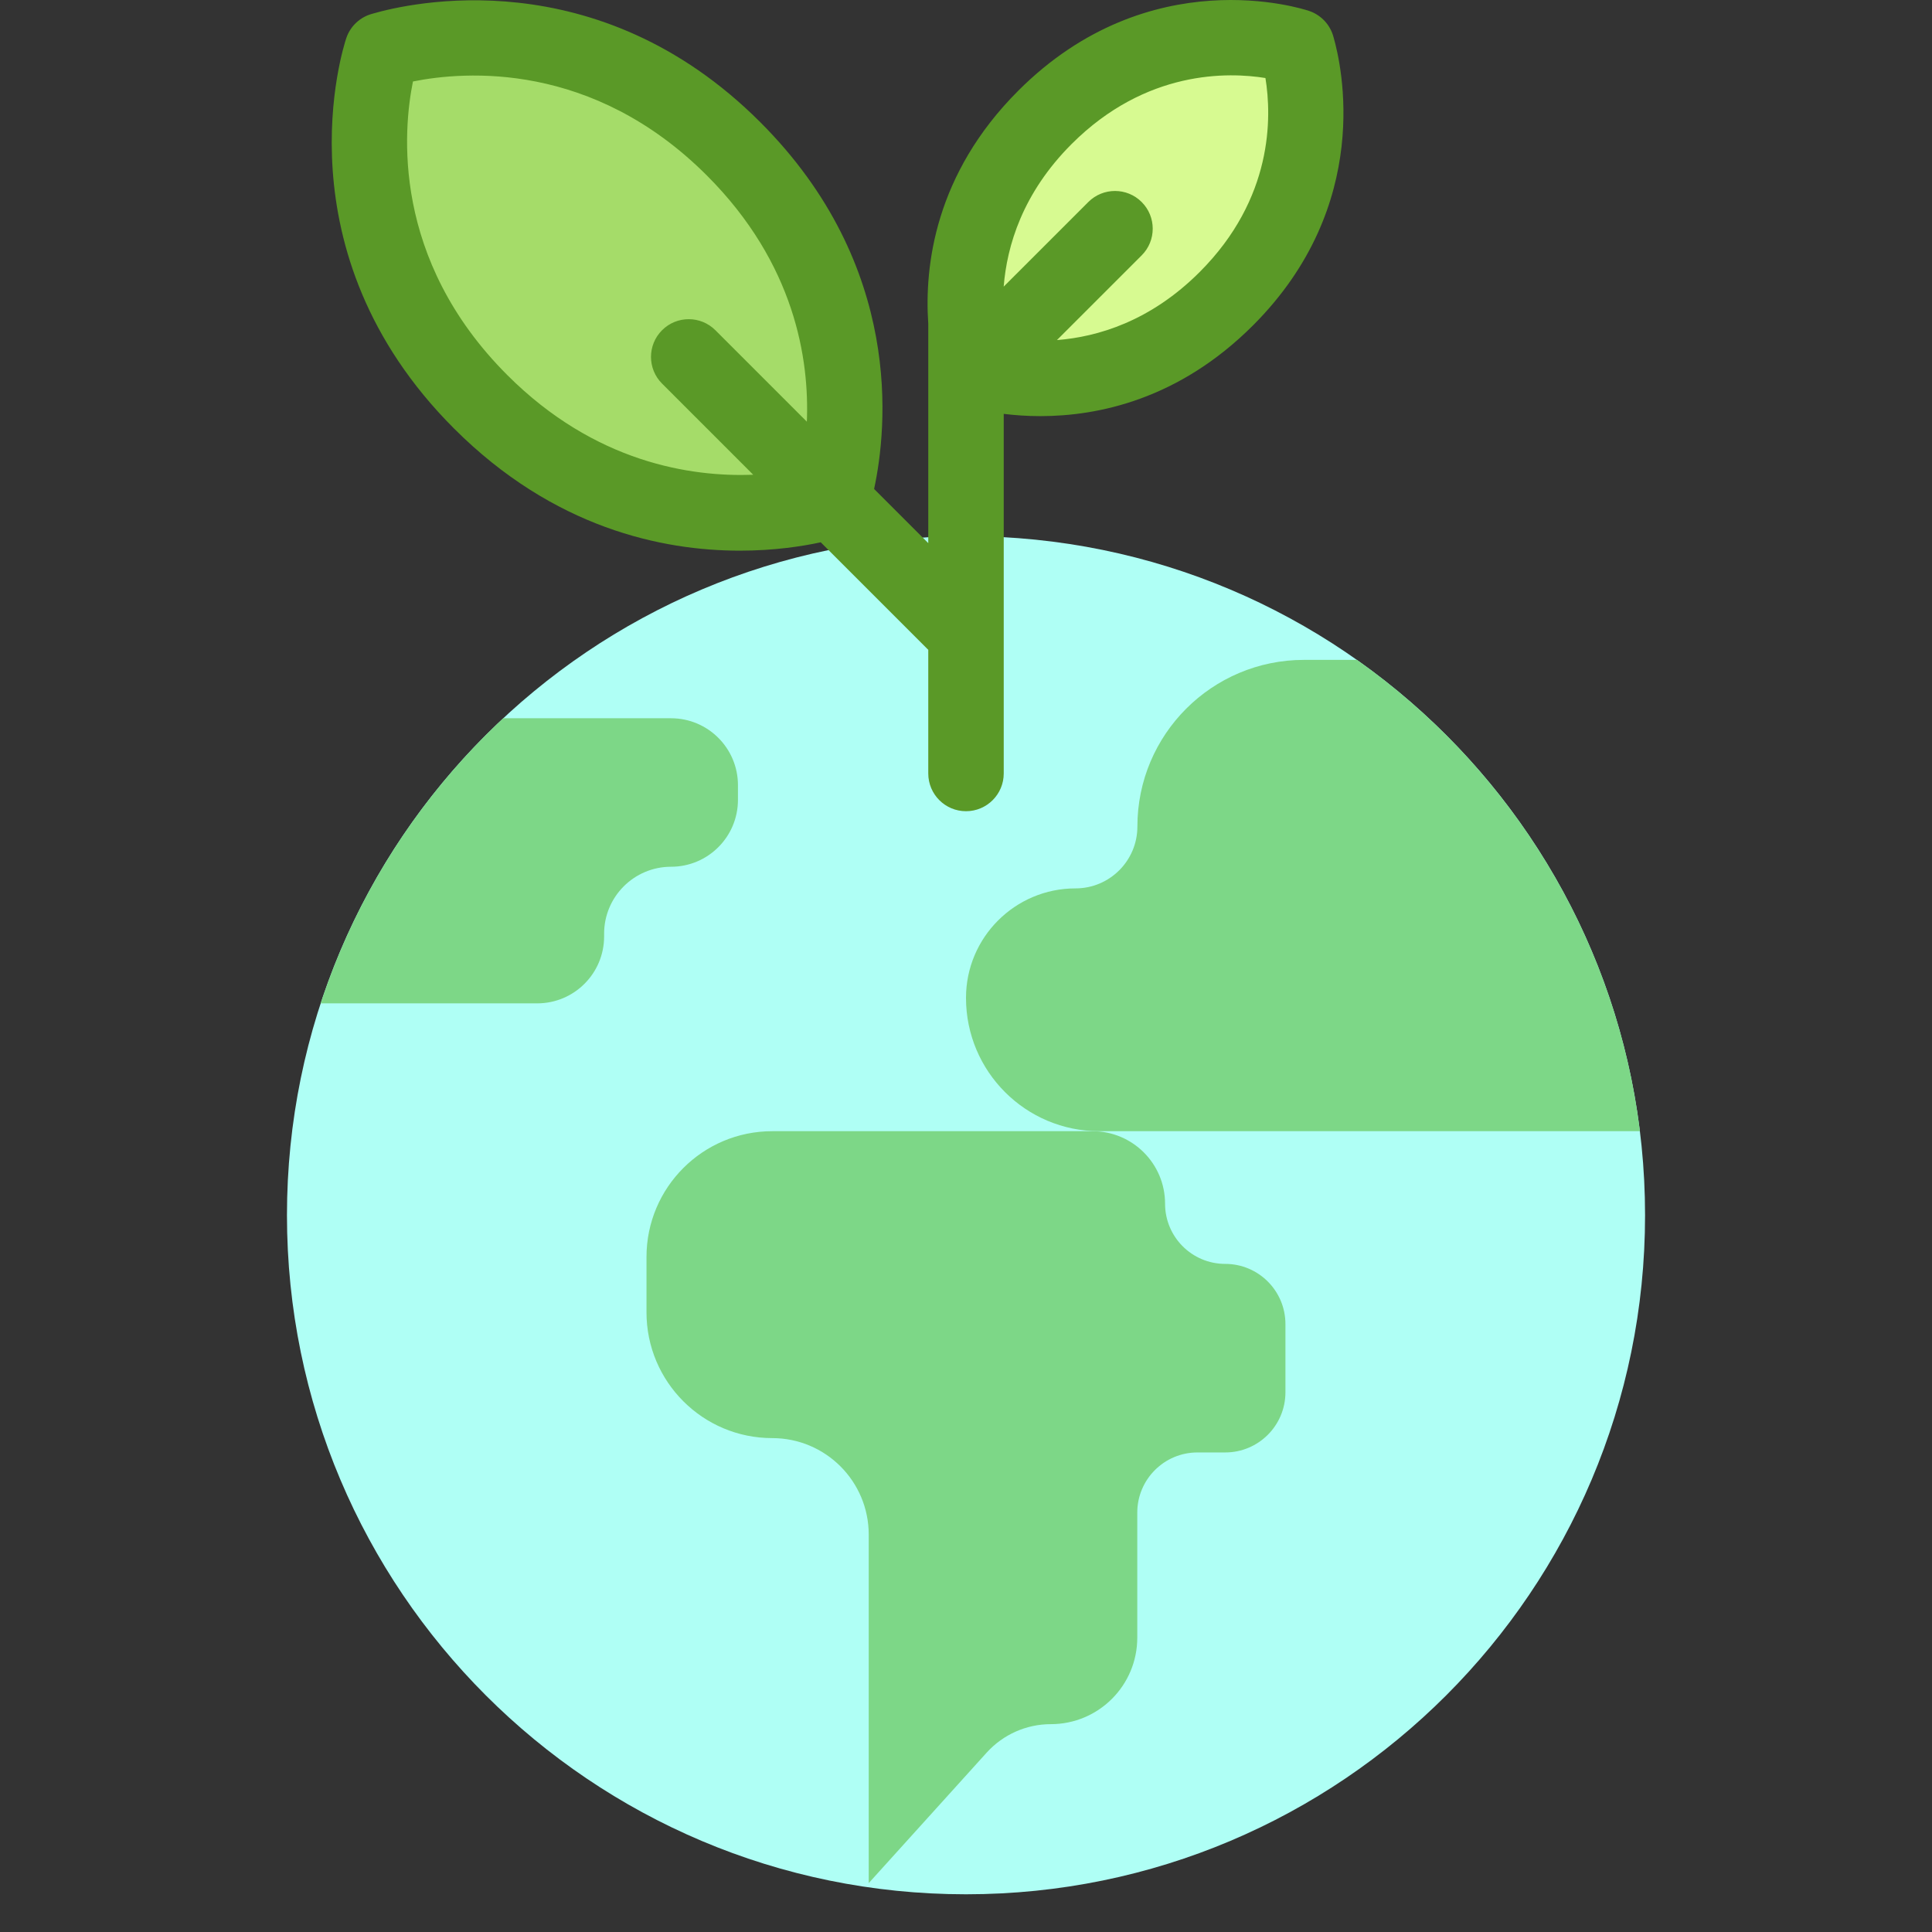 <svg width="83" height="83" viewBox="0 0 83 83" fill="none" xmlns="http://www.w3.org/2000/svg">
<rect x="0" y="0" width="83" height="83" fill="#333333" stroke="none"/>
<path d="M44.891 5.042C39.89 10.044 41.853 15.872 41.853 15.872C41.853 15.872 47.681 17.835 52.683 12.834C57.684 7.833 55.725 2.061 55.721 2.004C55.721 2.004 49.892 0.041 44.891 5.042Z" fill="#D7FA91"/>
<path d="M20.648 17.26C27.623 24.235 35.751 21.497 35.751 21.497C35.751 21.497 38.49 13.369 31.515 6.394C24.54 -0.581 16.491 2.151 16.412 2.157C16.412 2.157 13.674 10.285 20.648 17.26Z" fill="#A5DC69"/>
<path d="M41.5 81.38C57.612 81.38 70.673 68.319 70.673 52.207C70.673 36.095 57.612 23.034 41.5 23.034C25.389 23.034 12.328 36.095 12.328 52.207C12.328 68.319 25.389 81.38 41.5 81.38Z" fill="#AFFFF5"/>
<path d="M58.293 28.349H56.021C52.068 28.349 48.863 31.554 48.863 35.508C48.863 36.976 47.673 38.166 46.204 38.166C43.606 38.166 41.5 40.273 41.5 42.87C41.5 46.033 44.064 48.597 47.227 48.597H70.451C69.42 40.239 64.853 32.976 58.293 28.349Z" fill="#7DD787"/>
<path d="M13.777 43.105H23.078C24.666 43.105 25.953 41.818 25.953 40.23V40.112C25.953 38.524 27.241 37.236 28.828 37.236C30.416 37.236 31.703 35.949 31.703 34.361V33.733C31.703 32.145 30.416 30.857 28.828 30.857H21.62C18.059 34.175 15.329 38.373 13.777 43.105Z" fill="#7DD787"/>
<path d="M46.937 48.597H33.176C30.192 48.597 27.774 51.016 27.774 54V56.379C27.774 59.363 30.193 61.782 33.176 61.782C35.466 61.782 37.321 63.638 37.321 65.927V80.9L42.387 75.295C43.092 74.516 44.093 74.071 45.143 74.071C47.195 74.071 48.858 72.408 48.858 70.356V64.984C48.858 63.556 50.016 62.398 51.444 62.398H52.637C54.066 62.398 55.223 61.24 55.223 59.812V56.884C55.223 55.456 54.066 54.298 52.637 54.298C51.209 54.298 50.052 53.141 50.052 51.712C50.052 49.992 48.657 48.597 46.937 48.597Z" fill="#7DD787"/>
<path d="M31.789 23.657C33.262 23.657 34.469 23.468 35.26 23.298L39.847 27.885C39.858 27.895 39.869 27.904 39.879 27.914V33.229C39.879 34.124 40.605 34.85 41.5 34.85C42.395 34.85 43.121 34.124 43.121 33.229V17.78C43.578 17.836 44.108 17.877 44.695 17.877C47.172 17.877 50.647 17.163 53.829 13.98C59.015 8.794 57.637 2.802 57.288 1.591C57.15 1.07 56.76 0.645 56.238 0.469C55.961 0.376 49.393 -1.751 43.745 3.897C40.164 7.477 39.709 11.428 39.879 13.91V23.333L37.552 21.006C38.107 18.433 38.855 11.442 32.661 5.248C25.647 -1.766 17.557 0.136 16.006 0.588L16.003 0.589C15.48 0.725 15.052 1.116 14.876 1.64C14.751 2.011 11.904 10.808 19.503 18.407C23.794 22.698 28.466 23.657 31.789 23.657ZM46.037 6.188C49.237 2.989 52.781 3.095 54.364 3.352C54.637 5.027 54.702 8.523 51.537 11.688C49.422 13.803 47.157 14.473 45.407 14.61L49.047 10.971C49.68 10.338 49.68 9.311 49.047 8.679C48.414 8.046 47.388 8.046 46.755 8.679L43.119 12.314C43.258 10.563 43.928 8.297 46.037 6.188ZM17.741 3.5C19.979 3.052 25.457 2.628 30.369 7.54C34.158 11.329 34.771 15.448 34.663 18.116L30.734 14.187C30.101 13.554 29.075 13.554 28.442 14.187C27.809 14.82 27.809 15.846 28.442 16.479L32.359 20.396C29.685 20.496 25.559 19.879 21.795 16.114C16.808 11.128 17.321 5.569 17.741 3.5Z" fill="#5A9927"/>
</svg>
